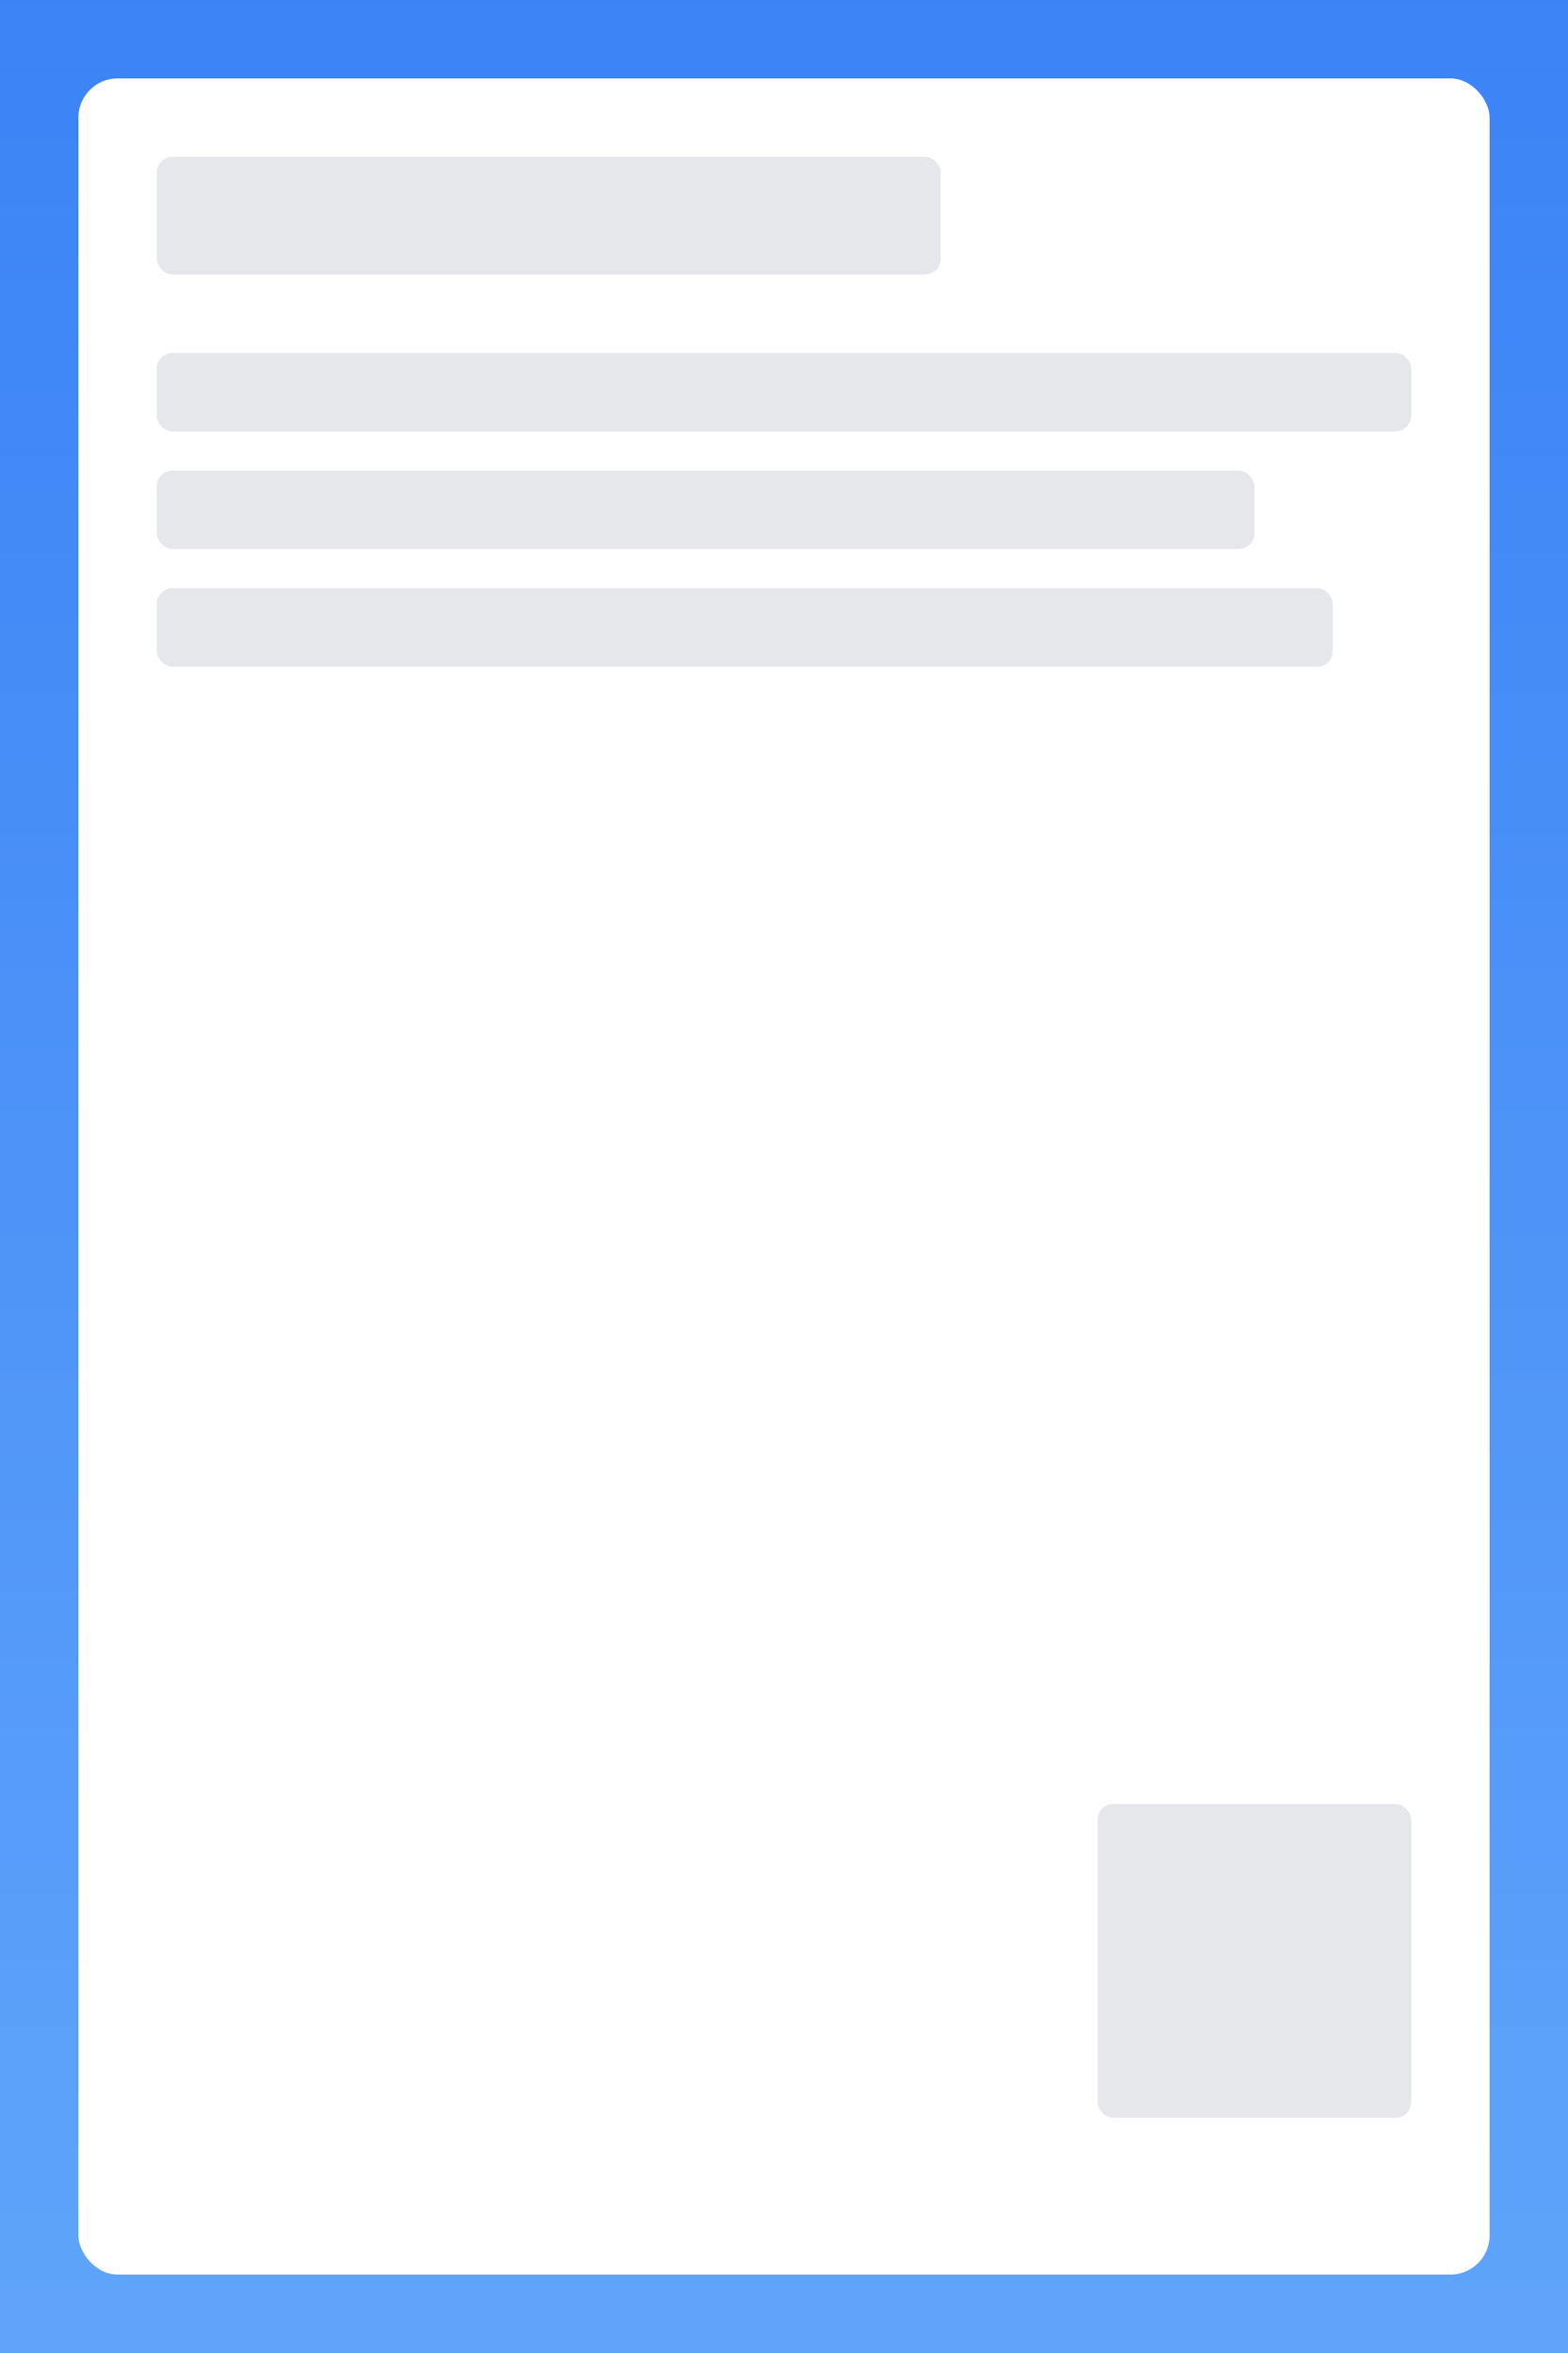 <?xml version="1.0" encoding="UTF-8"?>
<svg width="400" height="600" viewBox="0 0 400 600" xmlns="http://www.w3.org/2000/svg">
  <rect x="0" y="0" width="400" height="600" fill="#333333" stroke="none"/>
  <!-- 背景 -->
  <defs>
    <linearGradient id="bg" x1="0" y1="0" x2="0" y2="1">
      <stop offset="0%" stop-color="#3B82F6"/>
      <stop offset="100%" stop-color="#60A5FA"/>
    </linearGradient>
  </defs>
  <rect width="400" height="600" fill="url(#bg)"/>
  
  <!-- 内容区域 -->
  <rect x="20" y="20" width="360" height="560" fill="white" rx="10"/>
  
  <!-- 标题区域 -->
  <rect x="40" y="40" width="200" height="30" fill="#E5E7EB" rx="4"/>
  
  <!-- 正文区域 -->
  <rect x="40" y="90" width="320" height="20" fill="#E5E7EB" rx="4"/>
  <rect x="40" y="120" width="280" height="20" fill="#E5E7EB" rx="4"/>
  <rect x="40" y="150" width="300" height="20" fill="#E5E7EB" rx="4"/>
  
  <!-- 二维码区域 -->
  <rect x="280" y="460" width="80" height="80" fill="#E5E7EB" rx="4"/>
</svg> 